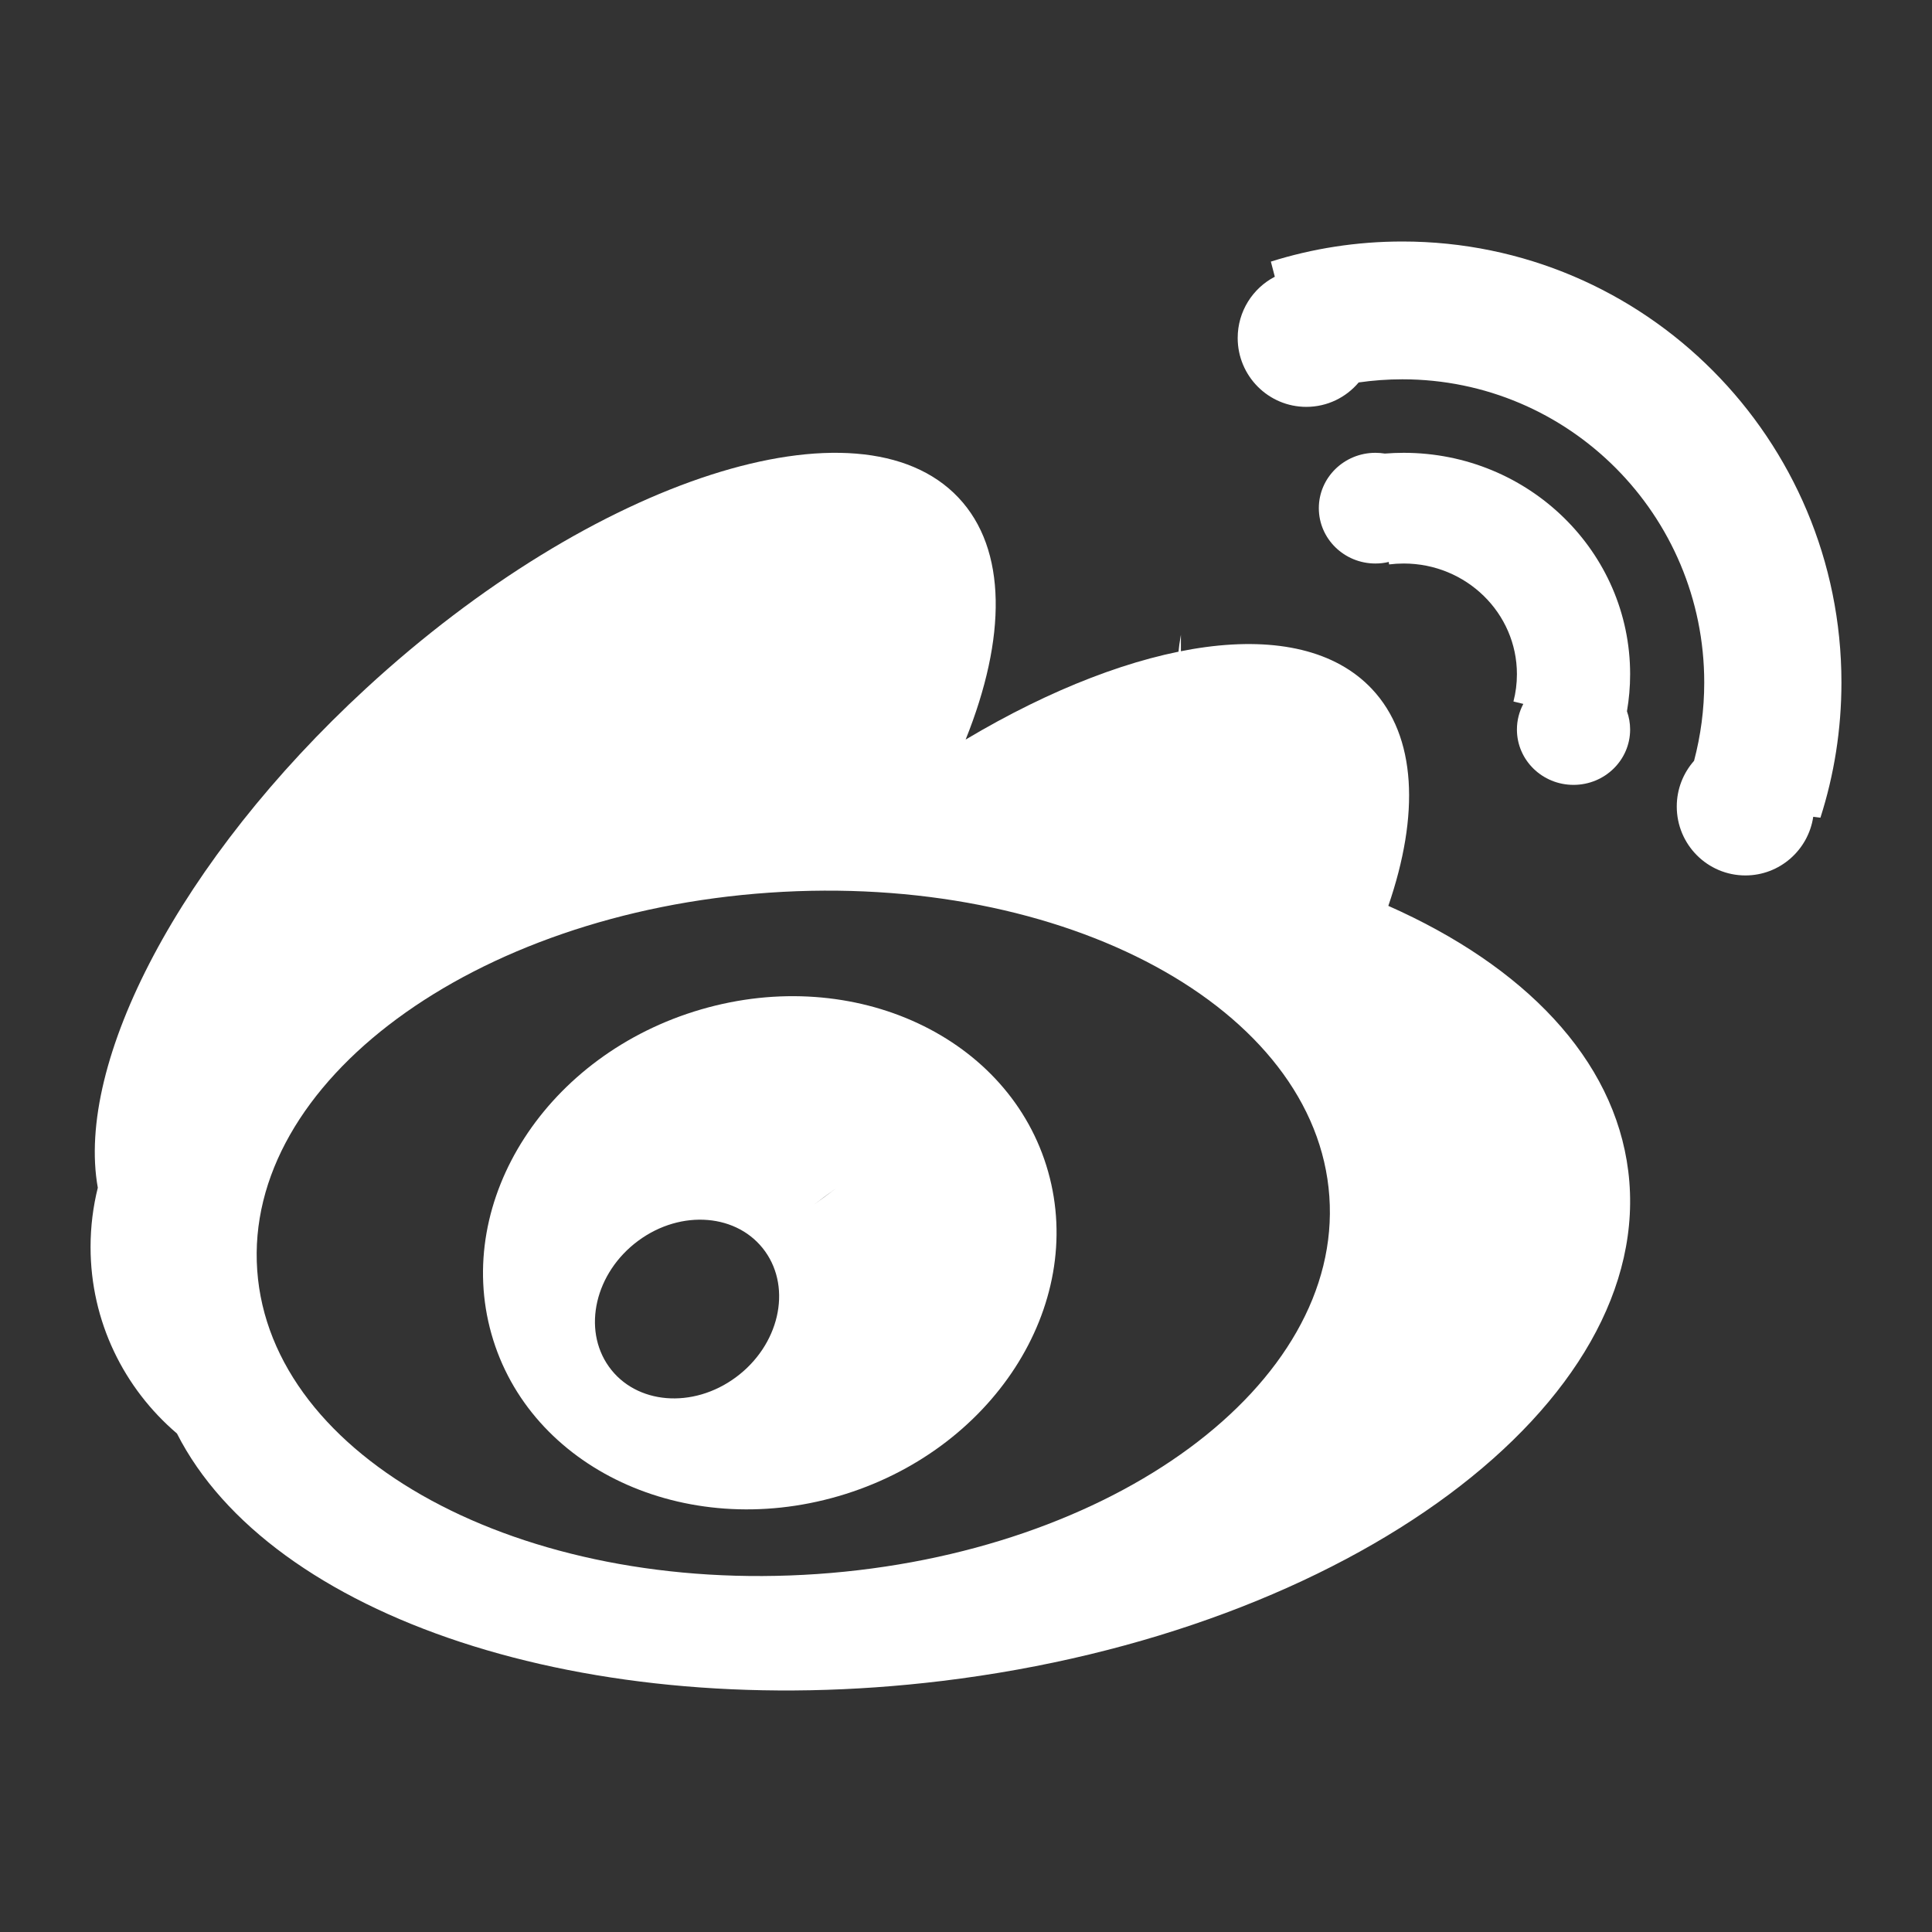 <?xml version="1.0" encoding="UTF-8"?>
<svg width="64px" height="64px" viewBox="0 0 64 64" version="1.1" xmlns="http://www.w3.org/2000/svg" xmlns:xlink="http://www.w3.org/1999/xlink">
    <rect x="0" y="0" width="64" height="64" fill="#333333" stroke="none"/>
    <!-- Generator: sketchtool 52.4 (67378) - http://www.bohemiancoding.com/sketch -->
    <title>CEAD18B1-F892-4376-80D5-A01B4A439804</title>
    <desc>Created with sketchtool.</desc>
    <g id="desktop" stroke="none" stroke-width="1" fill="none" fill-rule="evenodd">
        <g id="index_black_asset" transform="translate(-978, -1329)" fill="#FFFFFF" fill-rule="nonzero">
            <g id="_ionicons_svg_logo-twitter" transform="translate(978, 1329)">
                <g id="Group-12" transform="translate(3, 8)">
                    <path d="M0.24,31.345 C-0.504,27.195 2.944,20.499 9.127,14.803 C16.685,7.841 25.471,5.011 28.749,8.484 C30.369,10.199 30.341,13.131 28.988,16.499 C34.665,13.116 40.037,12.271 42.443,14.819 C43.928,16.393 44.028,18.99 42.99,22.008 C47.485,23.999 50.475,27.07 50.938,30.794 C51.894,38.484 41.716,46.046 28.204,47.684 C16.39,49.117 5.94,45.547 2.862,39.487 C1.11,37.993 -1.42108547e-14,35.78 -1.42108547e-14,33.309 C-1.42108547e-14,32.632 0.083,31.974 0.24,31.345 Z M24.077,44.141 C33.885,43.464 41.478,37.862 41.036,31.63 C40.595,25.397 32.287,20.894 22.48,21.571 C12.672,22.249 5.079,27.85 5.521,34.083 C5.962,40.315 14.27,44.819 24.077,44.141 Z" id="Combined-Shape"></path>
                    <path d="M24.775,41.562 C19.682,43.046 14.535,40.639 13.279,36.187 C12.022,31.735 15.132,26.922 20.225,25.438 C25.318,23.954 30.465,26.361 31.721,30.813 C32.978,35.265 29.868,40.078 24.775,41.562 Z M21.376,37.625 C22.805,36.57 23.239,34.703 22.346,33.454 C21.453,32.205 19.571,32.047 18.142,33.102 C16.714,34.157 16.279,36.025 17.172,37.274 C18.065,38.523 19.947,38.68 21.376,37.625 Z M24.329,31.638 C24.535,31.486 24.701,31.362 24.7,31.361 C24.7,31.36 24.532,31.482 24.326,31.634 C24.12,31.786 23.953,31.911 23.954,31.912 C23.955,31.913 24.123,31.791 24.329,31.638 Z" id="Combined-Shape"></path>
                    <path d="M39.23,1.167 L39.099,0.666 C40.474,0.233 41.937,0 43.455,0 C51.488,0 58,6.541 58,14.609 C58,16.171 57.756,17.676 57.304,19.087 L57.066,19.057 C56.902,20.157 55.958,21 54.818,21 C53.563,21 52.545,19.978 52.545,18.717 C52.545,18.136 52.762,17.606 53.118,17.203 C53.337,16.375 53.455,15.506 53.455,14.609 C53.455,9.062 48.977,4.565 43.455,4.565 C42.963,4.565 42.48,4.601 42.008,4.669 C41.591,5.164 40.969,5.478 40.273,5.478 C39.018,5.478 38,4.456 38,3.196 C38,2.313 38.499,1.547 39.23,1.167 Z" id="Oval-9"></path>
                    <path d="M42.874,7.025 C43.08,7.009 43.289,7 43.5,7 C47.642,7 51,10.283 51,14.333 C51,14.752 50.964,15.162 50.895,15.561 C50.963,15.751 51,15.954 51,16.167 C51,17.179 50.161,18 49.125,18 C48.089,18 47.25,17.179 47.25,16.167 C47.25,15.861 47.327,15.572 47.462,15.318 L47.135,15.238 C47.21,14.949 47.25,14.646 47.25,14.333 C47.25,12.308 45.571,10.667 43.5,10.667 C43.336,10.667 43.174,10.677 43.015,10.697 L43.005,10.615 C42.863,10.649 42.715,10.667 42.562,10.667 C41.527,10.667 40.688,9.846 40.688,8.833 C40.688,7.821 41.527,7 42.562,7 C42.669,7 42.773,7.009 42.874,7.025 Z M36.119,15.639 C36.041,15.215 36,14.779 36,14.333 C36,13.888 36.041,13.451 36.119,13.028 L36.119,15.639 Z" id="Oval-10"></path>
                </g>
            </g>
        </g>
    </g>
</svg>